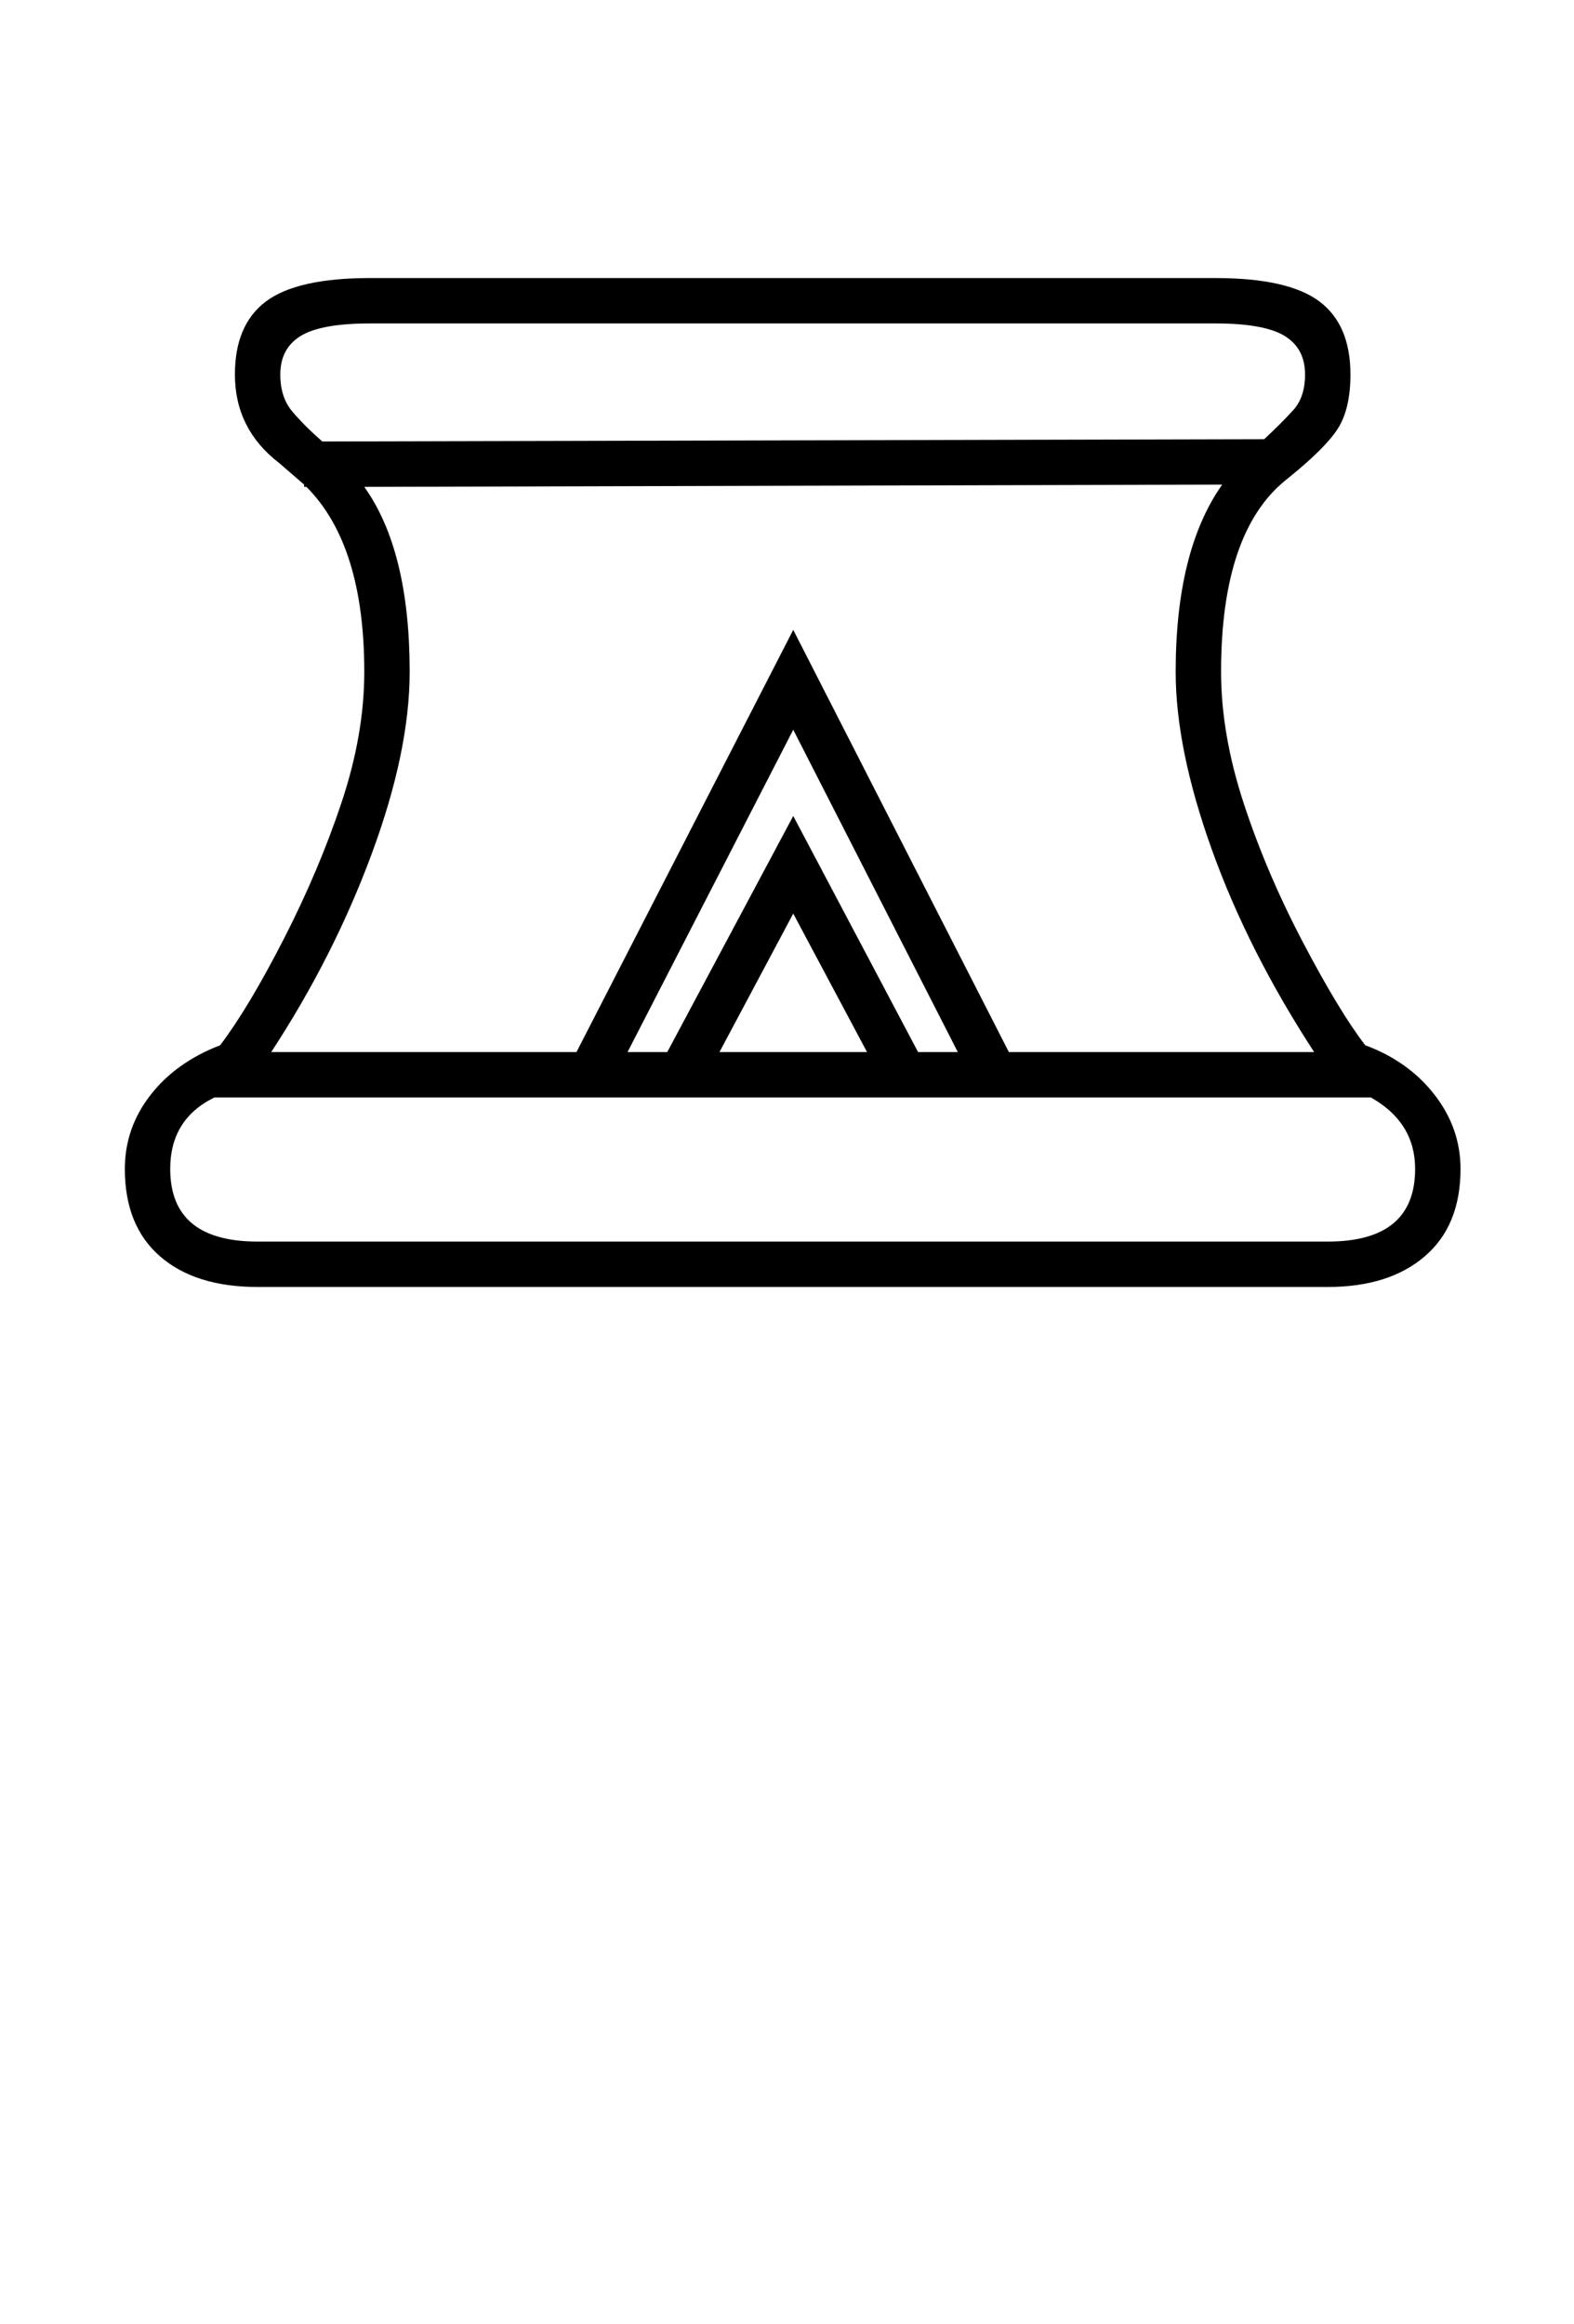 <?xml version="1.0" standalone="no"?>
<!DOCTYPE svg PUBLIC "-//W3C//DTD SVG 1.1//EN" "http://www.w3.org/Graphics/SVG/1.1/DTD/svg11.dtd" >
<svg xmlns="http://www.w3.org/2000/svg" xmlns:xlink="http://www.w3.org/1999/xlink" version="1.1" viewBox="-10 0 1387 2048">
  <g transform="matrix(1 0 0 -1 0 1638)">
   <path fill="currentColor"
d="M258 1211l-22 19q-39 30 -39 78q0 44 27.5 64.5t91.5 20.5h745q64 0 91.5 -20.5t27.5 -64.5q0 -30 -11 -47.5t-46 -45.5q-57 -46 -57 -169q0 -55 20 -116t52 -122t55 -91q38 -14 61 -43.5t23 -65.5q0 -50 -31.5 -77t-85.5 -27h-943q-55 0 -86 27t-31 77q0 36 22.5 65
t61.5 44q25 33 56 93.5t51 120.5t20 115q0 112 -51 163h-2v2zM351 1046q0 -70 -33.5 -160.5t-88.5 -174.5h269l191 372l190 -372h269q-58 89 -90 178t-32 157q0 107 41 165l-756 -2q40 -56 40 -163zM140 608q0 -64 77 -64h943q77 0 77 64q0 41 -39 63h-1019q-39 -19 -39 -63
zM237 1308q0 -20 10.5 -32.5t26.5 -26.5l830 2q15 14 25.5 25.5t10.5 31.5q0 23 -18 34t-61 11h-745q-43 0 -61 -11t-18 -34zM543 711h35l111 208l110 -208h35l-145 284zM624 711h130l-65 122z" />
  </g>

</svg>
